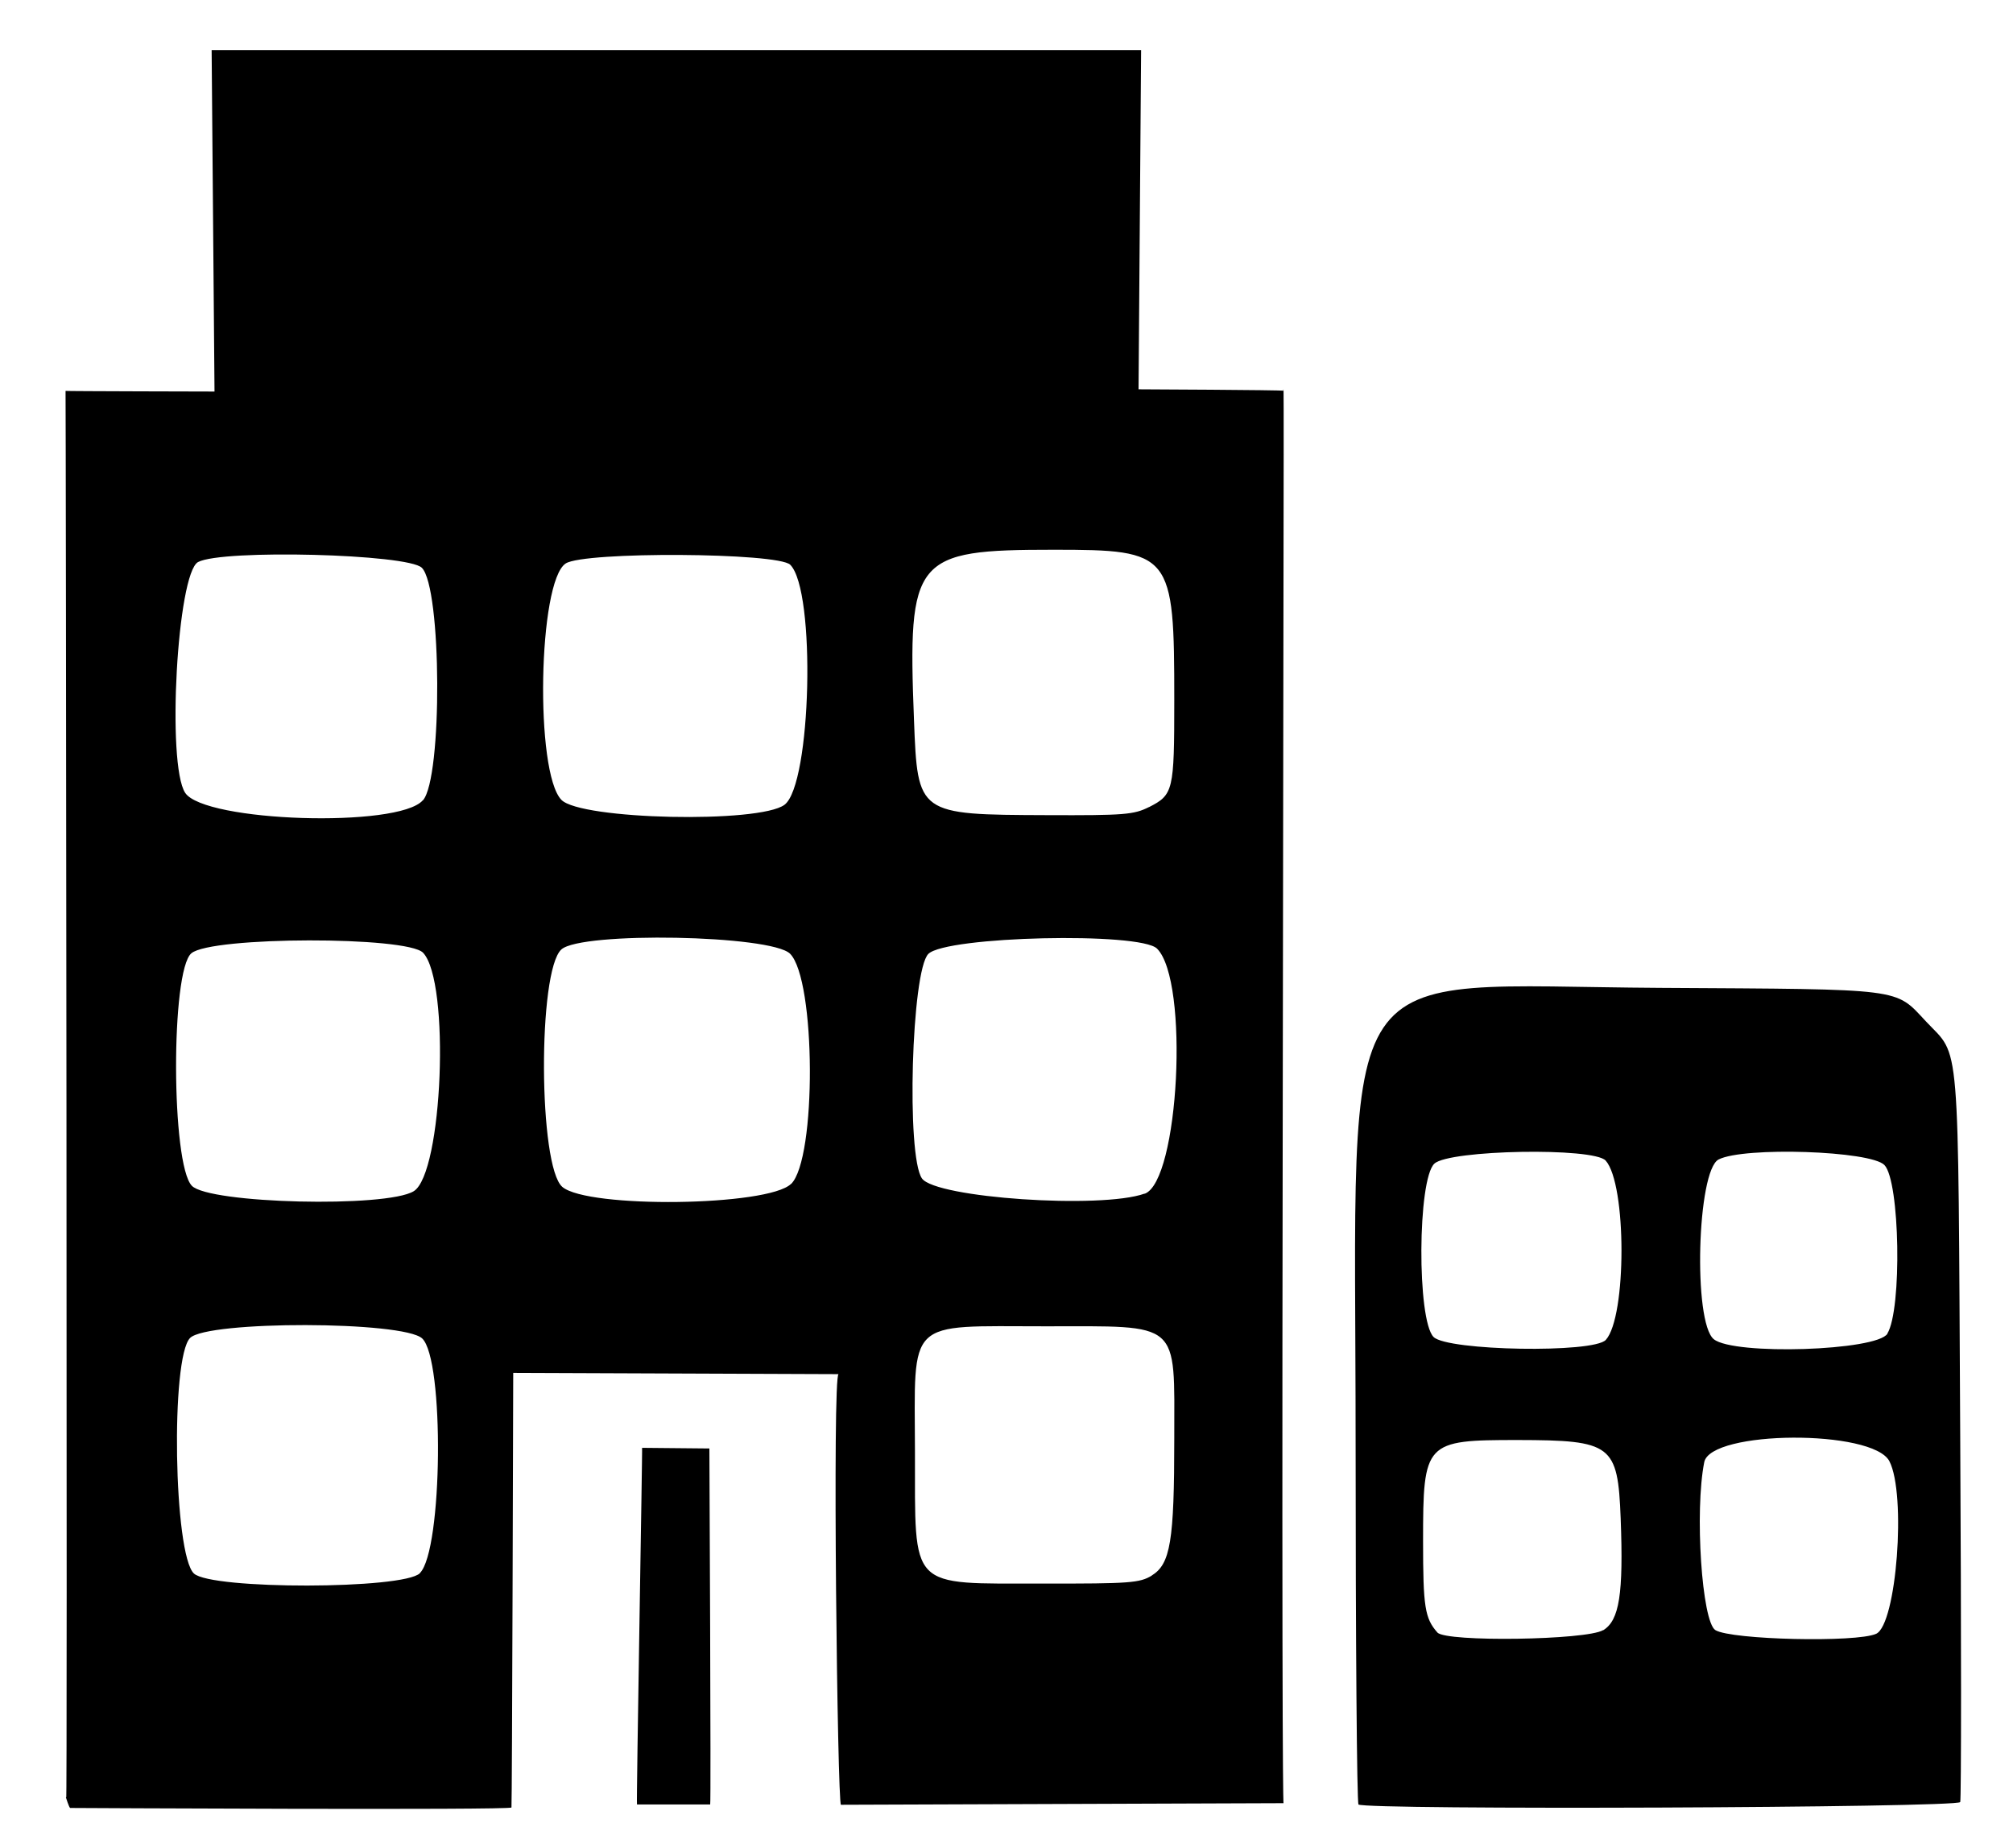 <svg id="vector" xmlns="http://www.w3.org/2000/svg" width="24" height="22.03" viewBox="0 0 126.22 115.86"><path fill="#000000" d="m4.15,112.68c0.08,2.12 -0.02,-88.19 -0.04,-88.17 -0.02,0.02 9.34,0.04 9.34,0.04 0,-0.04 -0.18,-21.4 -0.18,-21.41l58.28,-0 -0.16,21.27c0,0 9.04,0.04 9.07,0.09 0.04,0.05 0.05,-4.66 -0.03,45.71 -0.07,42.98 0.05,42.85 0.05,42.85l-27.75,0.1c-0.22,0 -0.55,-26.98 -0.15,-27 0.05,-0 -20.41,-0.08 -20.4,-0.08 0,0 -0.07,27.08 -0.11,27.25 -0.04,0.18 -27.67,0.03 -27.67,0.03 -0.07,-0.02 -0.27,-0.67 -0.27,-0.67zM26.33,98.63c1.43,-1.43 1.54,-13.41 0.14,-14.71 -1.19,-1.1 -13.45,-1.12 -14.55,-0.03 -1.23,1.23 -1.03,13.59 0.24,14.77 1.1,1.02 13.14,1 14.17,-0.02zM72.21,98.79c1.18,-0.72 1.42,-2.15 1.42,-8.6 0,-7.44 0.47,-7.03 -8.12,-7.03 -8.75,0 -8.16,-0.57 -8.14,7.86 0.02,8.75 -0.47,8.26 8.06,8.27 5.42,0.01 6.03,-0.04 6.79,-0.5zM25.94,74.69c1.82,-1.11 2.3,-13.13 0.59,-14.95 -0.99,-1.05 -13.27,-1.03 -14.53,0.03 -1.3,1.09 -1.27,13.24 0.03,14.58 1.08,1.12 12.19,1.39 13.91,0.34zM49.6,74.24c1.61,-1.57 1.56,-12.81 -0.06,-14.44 -1.18,-1.18 -13.09,-1.4 -14.34,-0.27 -1.49,1.35 -1.44,13.61 0.06,14.89 1.6,1.36 12.9,1.22 14.34,-0.19zM71.77,74.85c2.16,-0.77 2.81,-13.34 0.78,-15.37 -1.06,-1.06 -13.22,-0.78 -14.34,0.33 -1.06,1.06 -1.39,12.68 -0.4,14.08 0.86,1.22 11.23,1.93 13.96,0.95zM26.52,50.18c1.23,-1.4 1.18,-13.34 -0.07,-14.58 -0.87,-0.87 -12.51,-1.17 -14.03,-0.36 -1.31,0.7 -1.98,12.68 -0.81,14.47 1.2,1.83 13.37,2.22 14.9,0.47zM49.19,50.46c1.69,-1.27 1.98,-13.43 0.36,-15.05 -0.77,-0.77 -12.92,-0.84 -14.08,-0.08 -1.73,1.13 -1.94,13.1 -0.27,14.82 1.21,1.25 12.41,1.49 13.99,0.31zM72.04,50.61c1.53,-0.78 1.59,-1.01 1.59,-6.69 0,-9.26 -0.15,-9.45 -7.57,-9.45 -8.76,0 -9.15,0.47 -8.75,10.69 0.23,5.92 0.23,5.92 8.33,5.95 4.87,0.02 5.46,-0.03 6.41,-0.51zM39.94,113.14c-0.05,-0 0.35,-22.41 0.32,-22.36 0,0 4.21,0.04 4.22,0.04 0,0 0.11,22.32 0.05,22.32zM85.18,113.14c-0.1,-0.1 -0.18,-10.34 -0.18,-22.76 0,-31.13 -1.73,-28.56 19.11,-28.44 15.39,0.09 14.68,-0 16.65,2.1 2.17,2.32 2.01,0.39 2.15,25.87 0.07,12.51 0.07,22.9 0,23.08 -0.14,0.36 -37.39,0.51 -37.74,0.15zM100.52,102.22c1.02,-0.62 1.28,-2.27 1.1,-7.02 -0.18,-4.63 -0.54,-4.9 -6.46,-4.91 -5.82,-0 -5.93,0.11 -5.93,6.35 0,4.11 0.11,4.83 0.9,5.72 0.54,0.61 9.35,0.48 10.39,-0.15zM117.64,102.44c1.28,-0.58 1.9,-8.75 0.83,-10.82 -1.04,-2.01 -11.21,-1.95 -11.61,0.06 -0.61,3.07 -0.15,10.01 0.7,10.53 1,0.61 8.85,0.79 10.08,0.23zM100.69,84.01c1.31,-1.45 1.31,-9.76 -0.01,-11.24 -0.75,-0.84 -9.8,-0.68 -10.74,0.19 -1.06,0.98 -1.1,9.82 -0.05,10.87 0.87,0.87 10.04,1.03 10.8,0.18zM118.34,83.62c0.93,-1.52 0.79,-9.56 -0.18,-10.57 -0.86,-0.9 -8.82,-1.16 -10.4,-0.35 -1.35,0.7 -1.61,10.21 -0.3,11.27 1.26,1.02 10.23,0.73 10.89,-0.35z" id="path_0"/></svg>